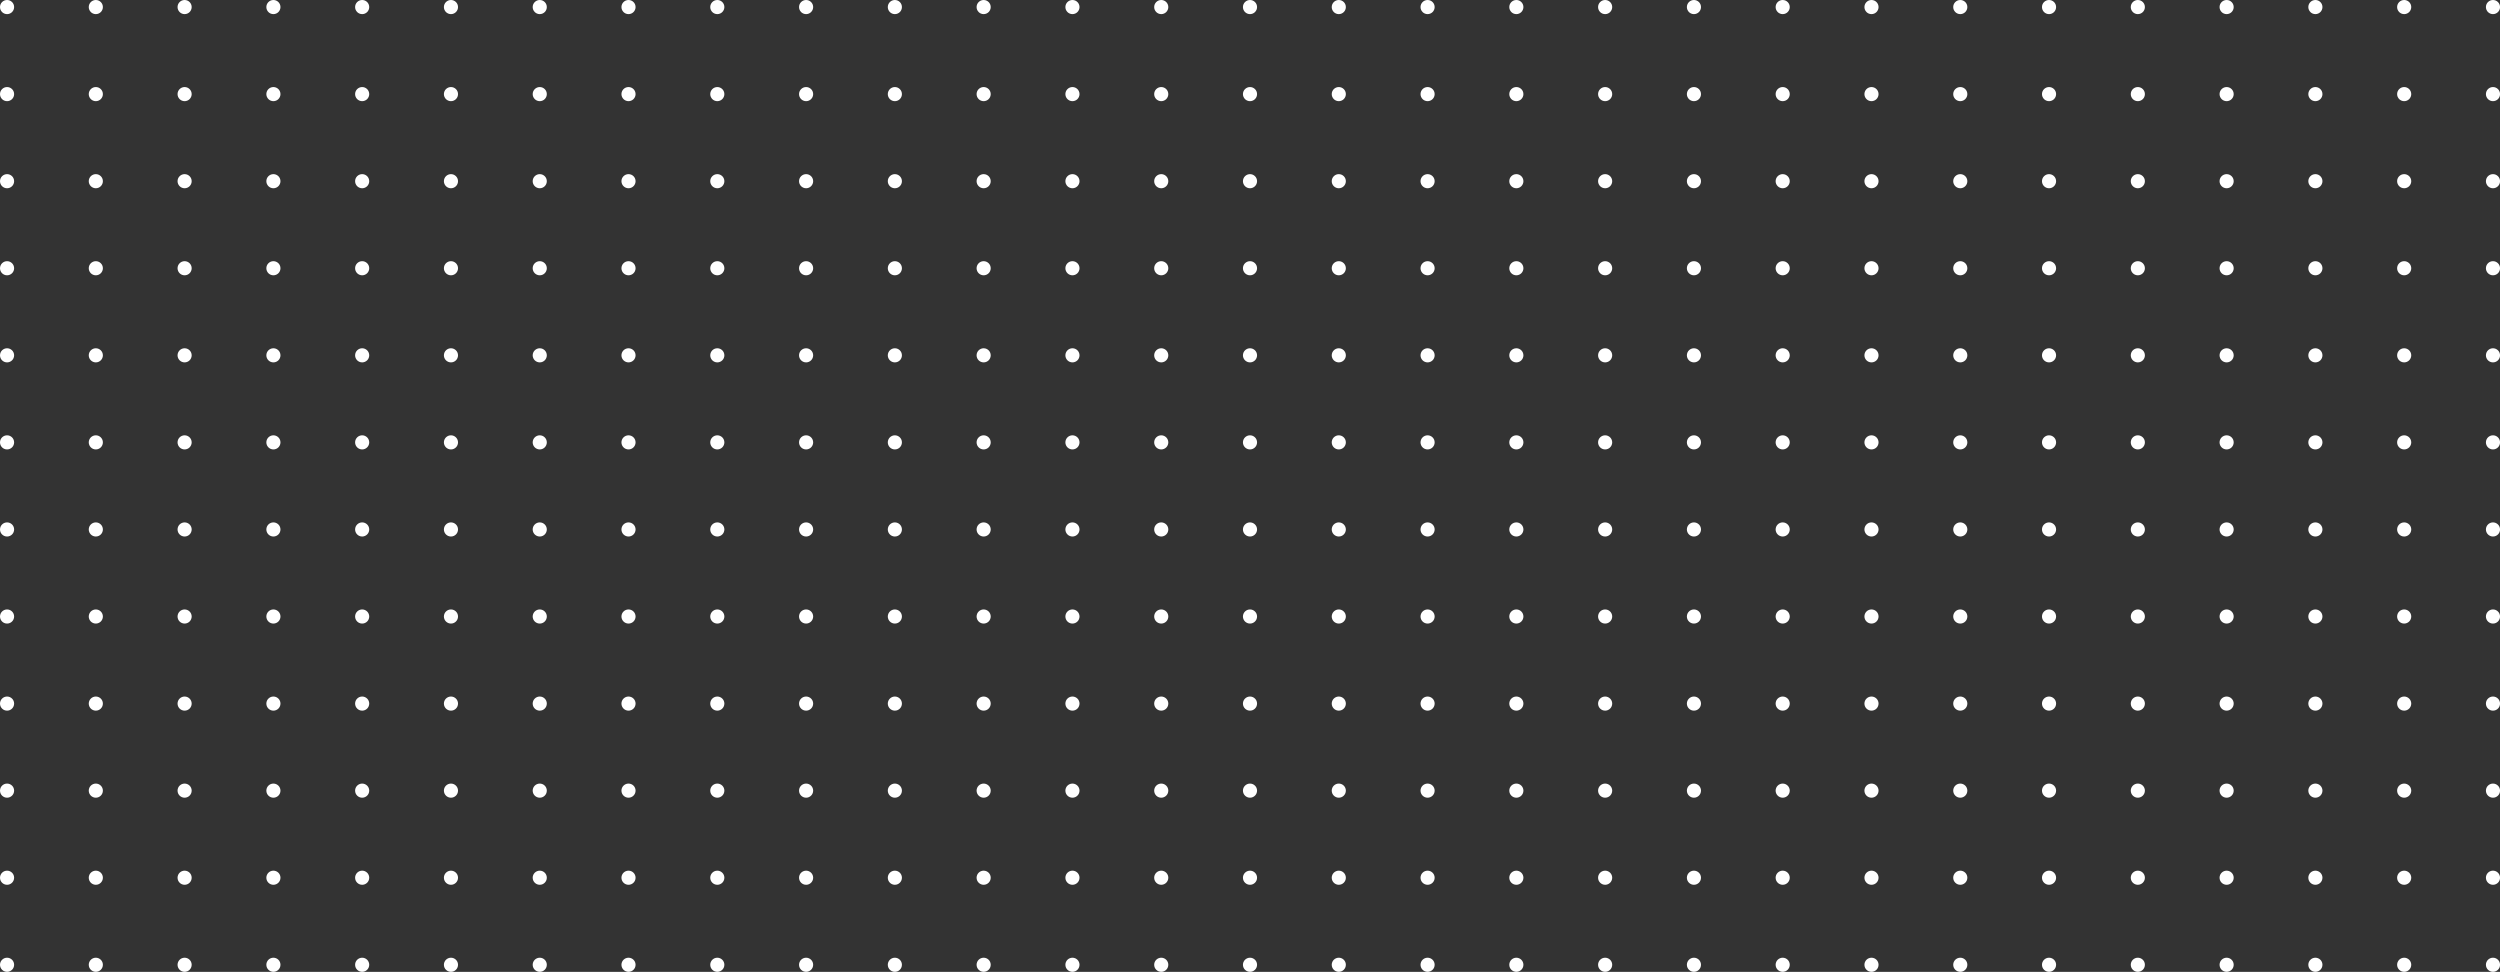 <?xml version="1.0" encoding="UTF-8"?>
<svg id="Layer_2" data-name="Layer 2" xmlns="http://www.w3.org/2000/svg" viewBox="0 0 672.62 261.47">
  <rect x="0" y="0" width="672.62" height="261.47" fill="#333333" stroke="none"/>
  <defs>
    <style>
      .cls-1 {
        fill: #fff;
      }
    </style>
  </defs>
  <g id="Layer_1-2" data-name="Layer 1">
    <g>
      <g>
        <circle class="cls-1" cx="1.9" cy="119.02" r="1.9"/>
        <circle class="cls-1" cx="25.78" cy="119.02" r="1.9"/>
        <circle class="cls-1" cx="49.67" cy="119.02" r="1.9"/>
        <circle class="cls-1" cx="73.56" cy="119.02" r="1.9"/>
        <circle class="cls-1" cx="97.44" cy="119.02" r="1.9"/>
        <circle class="cls-1" cx="121.33" cy="119.02" r="1.9"/>
        <circle class="cls-1" cx="145.22" cy="119.02" r="1.9"/>
        <circle class="cls-1" cx="169.1" cy="119.02" r="1.9"/>
        <circle class="cls-1" cx="192.99" cy="119.02" r="1.9"/>
        <circle class="cls-1" cx="216.88" cy="119.02" r="1.9"/>
        <circle class="cls-1" cx="240.76" cy="119.02" r="1.9"/>
        <circle class="cls-1" cx="264.65" cy="119.02" r="1.9"/>
        <circle class="cls-1" cx="288.54" cy="119.02" r="1.9"/>
        <circle class="cls-1" cx="312.43" cy="119.02" r="1.9"/>
        <circle class="cls-1" cx="336.31" cy="119.02" r="1.9"/>
        <circle class="cls-1" cx="360.2" cy="119.02" r="1.9"/>
        <circle class="cls-1" cx="384.09" cy="119.02" r="1.9"/>
        <circle class="cls-1" cx="407.97" cy="119.02" r="1.9"/>
        <circle class="cls-1" cx="431.86" cy="119.02" r="1.9"/>
        <circle class="cls-1" cx="455.75" cy="119.02" r="1.9"/>
        <circle class="cls-1" cx="479.63" cy="119.02" r="1.9"/>
        <circle class="cls-1" cx="503.52" cy="119.02" r="1.9"/>
        <circle class="cls-1" cx="527.41" cy="119.02" r="1.9"/>
        <circle class="cls-1" cx="551.29" cy="119.02" r="1.9"/>
        <circle class="cls-1" cx="575.18" cy="119.02" r="1.9"/>
        <circle class="cls-1" cx="599.07" cy="119.02" r="1.9"/>
        <circle class="cls-1" cx="622.95" cy="119.02" r="1.9"/>
        <circle class="cls-1" cx="646.84" cy="119.02" r="1.9"/>
        <circle class="cls-1" cx="670.73" cy="119.02" r="1.9"/>
      </g>
      <g>
        <circle class="cls-1" cx="1.9" cy="142.45" r="1.9"/>
        <circle class="cls-1" cx="25.78" cy="142.45" r="1.9"/>
        <circle class="cls-1" cx="49.67" cy="142.45" r="1.9"/>
        <circle class="cls-1" cx="73.56" cy="142.45" r="1.9"/>
        <circle class="cls-1" cx="97.44" cy="142.45" r="1.9"/>
        <circle class="cls-1" cx="121.33" cy="142.45" r="1.9"/>
        <circle class="cls-1" cx="145.22" cy="142.45" r="1.9"/>
        <circle class="cls-1" cx="169.1" cy="142.45" r="1.9"/>
        <circle class="cls-1" cx="192.99" cy="142.45" r="1.9"/>
        <circle class="cls-1" cx="216.88" cy="142.45" r="1.9"/>
        <circle class="cls-1" cx="240.76" cy="142.45" r="1.9"/>
        <circle class="cls-1" cx="264.65" cy="142.45" r="1.9"/>
        <circle class="cls-1" cx="288.54" cy="142.45" r="1.9"/>
        <circle class="cls-1" cx="312.43" cy="142.45" r="1.9"/>
        <circle class="cls-1" cx="336.31" cy="142.45" r="1.9"/>
        <circle class="cls-1" cx="360.2" cy="142.45" r="1.9"/>
        <circle class="cls-1" cx="384.09" cy="142.45" r="1.9"/>
        <circle class="cls-1" cx="407.97" cy="142.45" r="1.9"/>
        <circle class="cls-1" cx="431.86" cy="142.45" r="1.9"/>
        <circle class="cls-1" cx="455.75" cy="142.45" r="1.9"/>
        <circle class="cls-1" cx="479.63" cy="142.45" r="1.9"/>
        <circle class="cls-1" cx="503.52" cy="142.45" r="1.9"/>
        <circle class="cls-1" cx="527.41" cy="142.45" r="1.9"/>
        <circle class="cls-1" cx="551.29" cy="142.45" r="1.9"/>
        <circle class="cls-1" cx="575.18" cy="142.45" r="1.9"/>
        <circle class="cls-1" cx="599.07" cy="142.45" r="1.9"/>
        <circle class="cls-1" cx="622.95" cy="142.45" r="1.9"/>
        <circle class="cls-1" cx="646.84" cy="142.45" r="1.9"/>
        <circle class="cls-1" cx="670.73" cy="142.45" r="1.9"/>
      </g>
      <g>
        <circle class="cls-1" cx="1.9" cy="95.6" r="1.9"/>
        <circle class="cls-1" cx="25.78" cy="95.6" r="1.9"/>
        <circle class="cls-1" cx="49.67" cy="95.6" r="1.9"/>
        <circle class="cls-1" cx="73.56" cy="95.6" r="1.9"/>
        <circle class="cls-1" cx="97.44" cy="95.6" r="1.9"/>
        <circle class="cls-1" cx="121.33" cy="95.6" r="1.9"/>
        <circle class="cls-1" cx="145.22" cy="95.6" r="1.9"/>
        <circle class="cls-1" cx="169.1" cy="95.6" r="1.9"/>
        <circle class="cls-1" cx="192.99" cy="95.6" r="1.9"/>
        <circle class="cls-1" cx="216.88" cy="95.6" r="1.9"/>
        <circle class="cls-1" cx="240.76" cy="95.6" r="1.9"/>
        <circle class="cls-1" cx="264.65" cy="95.6" r="1.9"/>
        <circle class="cls-1" cx="288.54" cy="95.6" r="1.9"/>
        <circle class="cls-1" cx="312.43" cy="95.6" r="1.9"/>
        <circle class="cls-1" cx="336.31" cy="95.6" r="1.9"/>
        <circle class="cls-1" cx="360.2" cy="95.6" r="1.9"/>
        <circle class="cls-1" cx="384.09" cy="95.6" r="1.9"/>
        <circle class="cls-1" cx="407.97" cy="95.6" r="1.9"/>
        <circle class="cls-1" cx="431.86" cy="95.6" r="1.9"/>
        <circle class="cls-1" cx="455.75" cy="95.6" r="1.9"/>
        <circle class="cls-1" cx="479.63" cy="95.6" r="1.9"/>
        <circle class="cls-1" cx="503.52" cy="95.6" r="1.9"/>
        <circle class="cls-1" cx="527.41" cy="95.6" r="1.9"/>
        <circle class="cls-1" cx="551.29" cy="95.6" r="1.9"/>
        <circle class="cls-1" cx="575.18" cy="95.6" r="1.9"/>
        <circle class="cls-1" cx="599.07" cy="95.6" r="1.9"/>
        <circle class="cls-1" cx="622.95" cy="95.6" r="1.9"/>
        <circle class="cls-1" cx="646.84" cy="95.6" r="1.9"/>
        <circle class="cls-1" cx="670.73" cy="95.6" r="1.9"/>
      </g>
      <g>
        <circle class="cls-1" cx="1.9" cy="72.17" r="1.9"/>
        <circle class="cls-1" cx="25.78" cy="72.17" r="1.9"/>
        <circle class="cls-1" cx="49.67" cy="72.17" r="1.9"/>
        <circle class="cls-1" cx="73.56" cy="72.17" r="1.9"/>
        <circle class="cls-1" cx="97.44" cy="72.17" r="1.9"/>
        <circle class="cls-1" cx="121.33" cy="72.17" r="1.9"/>
        <circle class="cls-1" cx="145.22" cy="72.17" r="1.9"/>
        <circle class="cls-1" cx="169.1" cy="72.17" r="1.9"/>
        <circle class="cls-1" cx="192.99" cy="72.17" r="1.9"/>
        <circle class="cls-1" cx="216.88" cy="72.17" r="1.9"/>
        <circle class="cls-1" cx="240.76" cy="72.17" r="1.9"/>
        <circle class="cls-1" cx="264.65" cy="72.17" r="1.9"/>
        <circle class="cls-1" cx="288.54" cy="72.17" r="1.9"/>
        <circle class="cls-1" cx="312.43" cy="72.17" r="1.9"/>
        <circle class="cls-1" cx="336.31" cy="72.17" r="1.9"/>
        <circle class="cls-1" cx="360.2" cy="72.17" r="1.9"/>
        <circle class="cls-1" cx="384.09" cy="72.17" r="1.9"/>
        <circle class="cls-1" cx="407.97" cy="72.17" r="1.9"/>
        <circle class="cls-1" cx="431.86" cy="72.17" r="1.9"/>
        <circle class="cls-1" cx="455.75" cy="72.17" r="1.9"/>
        <circle class="cls-1" cx="479.63" cy="72.17" r="1.9"/>
        <circle class="cls-1" cx="503.52" cy="72.17" r="1.9"/>
        <circle class="cls-1" cx="527.41" cy="72.17" r="1.9"/>
        <circle class="cls-1" cx="551.29" cy="72.17" r="1.9"/>
        <circle class="cls-1" cx="575.18" cy="72.17" r="1.9"/>
        <circle class="cls-1" cx="599.07" cy="72.17" r="1.9"/>
        <circle class="cls-1" cx="622.95" cy="72.17" r="1.9"/>
        <circle class="cls-1" cx="646.84" cy="72.17" r="1.9"/>
        <circle class="cls-1" cx="670.73" cy="72.17" r="1.9"/>
      </g>
      <g>
        <circle class="cls-1" cx="1.9" cy="48.75" r="1.9"/>
        <circle class="cls-1" cx="25.78" cy="48.75" r="1.9"/>
        <circle class="cls-1" cx="49.67" cy="48.75" r="1.9"/>
        <circle class="cls-1" cx="73.56" cy="48.75" r="1.9"/>
        <circle class="cls-1" cx="97.44" cy="48.75" r="1.9"/>
        <circle class="cls-1" cx="121.33" cy="48.75" r="1.9"/>
        <circle class="cls-1" cx="145.22" cy="48.75" r="1.9"/>
        <circle class="cls-1" cx="169.1" cy="48.75" r="1.9"/>
        <circle class="cls-1" cx="192.99" cy="48.75" r="1.9"/>
        <circle class="cls-1" cx="216.88" cy="48.75" r="1.9"/>
        <circle class="cls-1" cx="240.76" cy="48.75" r="1.9"/>
        <circle class="cls-1" cx="264.65" cy="48.75" r="1.9"/>
        <circle class="cls-1" cx="288.54" cy="48.75" r="1.9"/>
        <circle class="cls-1" cx="312.43" cy="48.75" r="1.9"/>
        <circle class="cls-1" cx="336.31" cy="48.75" r="1.9"/>
        <circle class="cls-1" cx="360.2" cy="48.75" r="1.9"/>
        <circle class="cls-1" cx="384.09" cy="48.75" r="1.9"/>
        <circle class="cls-1" cx="407.97" cy="48.75" r="1.9"/>
        <circle class="cls-1" cx="431.86" cy="48.75" r="1.9"/>
        <circle class="cls-1" cx="455.75" cy="48.75" r="1.9"/>
        <circle class="cls-1" cx="479.63" cy="48.75" r="1.9"/>
        <circle class="cls-1" cx="503.52" cy="48.75" r="1.9"/>
        <circle class="cls-1" cx="527.41" cy="48.75" r="1.9"/>
        <circle class="cls-1" cx="551.29" cy="48.75" r="1.9"/>
        <circle class="cls-1" cx="575.18" cy="48.75" r="1.9"/>
        <circle class="cls-1" cx="599.07" cy="48.75" r="1.9"/>
        <circle class="cls-1" cx="622.95" cy="48.75" r="1.9"/>
        <circle class="cls-1" cx="646.84" cy="48.75" r="1.9"/>
        <circle class="cls-1" cx="670.73" cy="48.75" r="1.9"/>
      </g>
      <g>
        <circle class="cls-1" cx="1.9" cy="25.32" r="1.9"/>
        <circle class="cls-1" cx="25.78" cy="25.32" r="1.9"/>
        <circle class="cls-1" cx="49.67" cy="25.32" r="1.9"/>
        <circle class="cls-1" cx="73.56" cy="25.32" r="1.9"/>
        <circle class="cls-1" cx="97.44" cy="25.32" r="1.9"/>
        <circle class="cls-1" cx="121.33" cy="25.32" r="1.9"/>
        <circle class="cls-1" cx="145.22" cy="25.32" r="1.9"/>
        <circle class="cls-1" cx="169.1" cy="25.32" r="1.9"/>
        <circle class="cls-1" cx="192.99" cy="25.32" r="1.9"/>
        <circle class="cls-1" cx="216.88" cy="25.32" r="1.9"/>
        <circle class="cls-1" cx="240.76" cy="25.32" r="1.9"/>
        <circle class="cls-1" cx="264.65" cy="25.32" r="1.9"/>
        <circle class="cls-1" cx="288.54" cy="25.32" r="1.9"/>
        <circle class="cls-1" cx="312.43" cy="25.32" r="1.9"/>
        <circle class="cls-1" cx="336.31" cy="25.32" r="1.9"/>
        <circle class="cls-1" cx="360.2" cy="25.32" r="1.9"/>
        <circle class="cls-1" cx="384.09" cy="25.32" r="1.9"/>
        <circle class="cls-1" cx="407.97" cy="25.32" r="1.9"/>
        <circle class="cls-1" cx="431.86" cy="25.32" r="1.9"/>
        <circle class="cls-1" cx="455.75" cy="25.32" r="1.9"/>
        <circle class="cls-1" cx="479.63" cy="25.32" r="1.9"/>
        <circle class="cls-1" cx="503.52" cy="25.32" r="1.9"/>
        <circle class="cls-1" cx="527.41" cy="25.32" r="1.9"/>
        <circle class="cls-1" cx="551.29" cy="25.32" r="1.9"/>
        <circle class="cls-1" cx="575.18" cy="25.32" r="1.9"/>
        <circle class="cls-1" cx="599.07" cy="25.32" r="1.9"/>
        <circle class="cls-1" cx="622.95" cy="25.32" r="1.9"/>
        <circle class="cls-1" cx="646.84" cy="25.32" r="1.9"/>
        <circle class="cls-1" cx="670.73" cy="25.32" r="1.9"/>
      </g>
      <g>
        <circle class="cls-1" cx="1.9" cy="1.9" r="1.9"/>
        <circle class="cls-1" cx="25.78" cy="1.9" r="1.9"/>
        <circle class="cls-1" cx="49.67" cy="1.9" r="1.9"/>
        <circle class="cls-1" cx="73.56" cy="1.9" r="1.9"/>
        <circle class="cls-1" cx="97.44" cy="1.9" r="1.9"/>
        <circle class="cls-1" cx="121.33" cy="1.9" r="1.9"/>
        <circle class="cls-1" cx="145.22" cy="1.9" r="1.9"/>
        <circle class="cls-1" cx="169.1" cy="1.9" r="1.9"/>
        <circle class="cls-1" cx="192.99" cy="1.9" r="1.9"/>
        <circle class="cls-1" cx="216.88" cy="1.9" r="1.9"/>
        <circle class="cls-1" cx="240.76" cy="1.9" r="1.9"/>
        <circle class="cls-1" cx="264.65" cy="1.9" r="1.9"/>
        <circle class="cls-1" cx="288.54" cy="1.9" r="1.9"/>
        <circle class="cls-1" cx="312.43" cy="1.9" r="1.9"/>
        <circle class="cls-1" cx="336.31" cy="1.9" r="1.9"/>
        <circle class="cls-1" cx="360.2" cy="1.9" r="1.9"/>
        <circle class="cls-1" cx="384.09" cy="1.9" r="1.9"/>
        <circle class="cls-1" cx="407.97" cy="1.9" r="1.9"/>
        <circle class="cls-1" cx="431.86" cy="1.9" r="1.9"/>
        <circle class="cls-1" cx="455.75" cy="1.9" r="1.9"/>
        <circle class="cls-1" cx="479.63" cy="1.9" r="1.9"/>
        <circle class="cls-1" cx="503.52" cy="1.9" r="1.9"/>
        <circle class="cls-1" cx="527.41" cy="1.9" r="1.9"/>
        <circle class="cls-1" cx="551.29" cy="1.9" r="1.9"/>
        <circle class="cls-1" cx="575.18" cy="1.9" r="1.9"/>
        <circle class="cls-1" cx="599.07" cy="1.9" r="1.9"/>
        <circle class="cls-1" cx="622.95" cy="1.9" r="1.9"/>
        <circle class="cls-1" cx="646.84" cy="1.9" r="1.9"/>
        <circle class="cls-1" cx="670.73" cy="1.9" r="1.9"/>
      </g>
      <g>
        <circle class="cls-1" cx="1.9" cy="165.87" r="1.9"/>
        <circle class="cls-1" cx="25.78" cy="165.87" r="1.9"/>
        <circle class="cls-1" cx="49.67" cy="165.87" r="1.9"/>
        <circle class="cls-1" cx="73.56" cy="165.87" r="1.9"/>
        <circle class="cls-1" cx="97.44" cy="165.87" r="1.9"/>
        <circle class="cls-1" cx="121.33" cy="165.87" r="1.9"/>
        <circle class="cls-1" cx="145.22" cy="165.87" r="1.9"/>
        <circle class="cls-1" cx="169.1" cy="165.87" r="1.9"/>
        <circle class="cls-1" cx="192.99" cy="165.87" r="1.9"/>
        <circle class="cls-1" cx="216.88" cy="165.87" r="1.9"/>
        <circle class="cls-1" cx="240.76" cy="165.87" r="1.9"/>
        <circle class="cls-1" cx="264.65" cy="165.87" r="1.9"/>
        <circle class="cls-1" cx="288.54" cy="165.87" r="1.9"/>
        <circle class="cls-1" cx="312.43" cy="165.87" r="1.9"/>
        <circle class="cls-1" cx="336.31" cy="165.87" r="1.9"/>
        <circle class="cls-1" cx="360.2" cy="165.87" r="1.9"/>
        <circle class="cls-1" cx="384.09" cy="165.87" r="1.9"/>
        <circle class="cls-1" cx="407.97" cy="165.87" r="1.9"/>
        <circle class="cls-1" cx="431.86" cy="165.87" r="1.9"/>
        <circle class="cls-1" cx="455.75" cy="165.87" r="1.9"/>
        <circle class="cls-1" cx="479.63" cy="165.87" r="1.9"/>
        <circle class="cls-1" cx="503.52" cy="165.87" r="1.9"/>
        <circle class="cls-1" cx="527.41" cy="165.87" r="1.9"/>
        <circle class="cls-1" cx="551.29" cy="165.87" r="1.9"/>
        <circle class="cls-1" cx="575.18" cy="165.87" r="1.9"/>
        <circle class="cls-1" cx="599.07" cy="165.87" r="1.9"/>
        <circle class="cls-1" cx="622.95" cy="165.87" r="1.9"/>
        <circle class="cls-1" cx="646.84" cy="165.87" r="1.9"/>
        <circle class="cls-1" cx="670.73" cy="165.87" r="1.9"/>
      </g>
      <g>
        <circle class="cls-1" cx="1.9" cy="189.3" r="1.9"/>
        <circle class="cls-1" cx="25.78" cy="189.3" r="1.9"/>
        <circle class="cls-1" cx="49.67" cy="189.3" r="1.9"/>
        <circle class="cls-1" cx="73.56" cy="189.3" r="1.9"/>
        <circle class="cls-1" cx="97.44" cy="189.3" r="1.9"/>
        <circle class="cls-1" cx="121.33" cy="189.3" r="1.9"/>
        <circle class="cls-1" cx="145.22" cy="189.3" r="1.9"/>
        <circle class="cls-1" cx="169.1" cy="189.3" r="1.9"/>
        <circle class="cls-1" cx="192.99" cy="189.3" r="1.9"/>
        <circle class="cls-1" cx="216.88" cy="189.3" r="1.9"/>
        <circle class="cls-1" cx="240.76" cy="189.3" r="1.9"/>
        <circle class="cls-1" cx="264.65" cy="189.3" r="1.9"/>
        <circle class="cls-1" cx="288.54" cy="189.3" r="1.9"/>
        <circle class="cls-1" cx="312.43" cy="189.3" r="1.9"/>
        <circle class="cls-1" cx="336.31" cy="189.3" r="1.9"/>
        <circle class="cls-1" cx="360.2" cy="189.3" r="1.9"/>
        <circle class="cls-1" cx="384.09" cy="189.3" r="1.9"/>
        <circle class="cls-1" cx="407.97" cy="189.3" r="1.9"/>
        <circle class="cls-1" cx="431.86" cy="189.3" r="1.9"/>
        <circle class="cls-1" cx="455.75" cy="189.3" r="1.9"/>
        <circle class="cls-1" cx="479.63" cy="189.3" r="1.9"/>
        <circle class="cls-1" cx="503.52" cy="189.3" r="1.9"/>
        <circle class="cls-1" cx="527.41" cy="189.3" r="1.9"/>
        <circle class="cls-1" cx="551.29" cy="189.3" r="1.9"/>
        <circle class="cls-1" cx="575.18" cy="189.3" r="1.9"/>
        <circle class="cls-1" cx="599.07" cy="189.3" r="1.9"/>
        <circle class="cls-1" cx="622.95" cy="189.3" r="1.9"/>
        <circle class="cls-1" cx="646.84" cy="189.3" r="1.9"/>
        <circle class="cls-1" cx="670.73" cy="189.3" r="1.9"/>
      </g>
      <g>
        <circle class="cls-1" cx="1.9" cy="212.72" r="1.9"/>
        <circle class="cls-1" cx="25.78" cy="212.72" r="1.9"/>
        <circle class="cls-1" cx="49.67" cy="212.72" r="1.9"/>
        <circle class="cls-1" cx="73.56" cy="212.72" r="1.9"/>
        <circle class="cls-1" cx="97.44" cy="212.72" r="1.9"/>
        <circle class="cls-1" cx="121.33" cy="212.72" r="1.9"/>
        <circle class="cls-1" cx="145.22" cy="212.72" r="1.9"/>
        <circle class="cls-1" cx="169.1" cy="212.72" r="1.9"/>
        <circle class="cls-1" cx="192.99" cy="212.72" r="1.9"/>
        <circle class="cls-1" cx="216.88" cy="212.72" r="1.9"/>
        <circle class="cls-1" cx="240.76" cy="212.72" r="1.9"/>
        <circle class="cls-1" cx="264.65" cy="212.72" r="1.9"/>
        <circle class="cls-1" cx="288.54" cy="212.72" r="1.9"/>
        <circle class="cls-1" cx="312.43" cy="212.72" r="1.9"/>
        <circle class="cls-1" cx="336.31" cy="212.72" r="1.9"/>
        <circle class="cls-1" cx="360.2" cy="212.72" r="1.9"/>
        <circle class="cls-1" cx="384.09" cy="212.72" r="1.9"/>
        <circle class="cls-1" cx="407.97" cy="212.72" r="1.9"/>
        <circle class="cls-1" cx="431.86" cy="212.72" r="1.9"/>
        <circle class="cls-1" cx="455.75" cy="212.72" r="1.9"/>
        <circle class="cls-1" cx="479.63" cy="212.72" r="1.9"/>
        <circle class="cls-1" cx="503.52" cy="212.72" r="1.9"/>
        <circle class="cls-1" cx="527.41" cy="212.72" r="1.9"/>
        <circle class="cls-1" cx="551.29" cy="212.72" r="1.9"/>
        <circle class="cls-1" cx="575.18" cy="212.72" r="1.9"/>
        <circle class="cls-1" cx="599.07" cy="212.72" r="1.9"/>
        <circle class="cls-1" cx="622.95" cy="212.72" r="1.9"/>
        <circle class="cls-1" cx="646.84" cy="212.72" r="1.9"/>
        <circle class="cls-1" cx="670.73" cy="212.72" r="1.9"/>
      </g>
      <g>
        <circle class="cls-1" cx="1.9" cy="236.15" r="1.9"/>
        <circle class="cls-1" cx="25.78" cy="236.15" r="1.9"/>
        <circle class="cls-1" cx="49.67" cy="236.15" r="1.9"/>
        <circle class="cls-1" cx="73.56" cy="236.15" r="1.9"/>
        <circle class="cls-1" cx="97.44" cy="236.15" r="1.9"/>
        <circle class="cls-1" cx="121.33" cy="236.15" r="1.9"/>
        <circle class="cls-1" cx="145.22" cy="236.15" r="1.9"/>
        <circle class="cls-1" cx="169.1" cy="236.15" r="1.9"/>
        <circle class="cls-1" cx="192.99" cy="236.15" r="1.9"/>
        <circle class="cls-1" cx="216.88" cy="236.15" r="1.9"/>
        <circle class="cls-1" cx="240.76" cy="236.15" r="1.9"/>
        <circle class="cls-1" cx="264.65" cy="236.15" r="1.9"/>
        <circle class="cls-1" cx="288.54" cy="236.15" r="1.9"/>
        <circle class="cls-1" cx="312.43" cy="236.15" r="1.9"/>
        <circle class="cls-1" cx="336.31" cy="236.15" r="1.9"/>
        <circle class="cls-1" cx="360.2" cy="236.15" r="1.9"/>
        <circle class="cls-1" cx="384.09" cy="236.15" r="1.9"/>
        <circle class="cls-1" cx="407.97" cy="236.15" r="1.9"/>
        <circle class="cls-1" cx="431.86" cy="236.15" r="1.9"/>
        <circle class="cls-1" cx="455.75" cy="236.15" r="1.9"/>
        <circle class="cls-1" cx="479.63" cy="236.15" r="1.9"/>
        <circle class="cls-1" cx="503.52" cy="236.15" r="1.9"/>
        <circle class="cls-1" cx="527.41" cy="236.15" r="1.9"/>
        <circle class="cls-1" cx="551.29" cy="236.15" r="1.9"/>
        <circle class="cls-1" cx="575.18" cy="236.15" r="1.9"/>
        <circle class="cls-1" cx="599.07" cy="236.15" r="1.9"/>
        <circle class="cls-1" cx="622.95" cy="236.15" r="1.9"/>
        <circle class="cls-1" cx="646.84" cy="236.15" r="1.9"/>
        <circle class="cls-1" cx="670.73" cy="236.15" r="1.9"/>
      </g>
      <g>
        <circle class="cls-1" cx="1.9" cy="259.57" r="1.9"/>
        <circle class="cls-1" cx="25.78" cy="259.57" r="1.9"/>
        <circle class="cls-1" cx="49.67" cy="259.57" r="1.9"/>
        <circle class="cls-1" cx="73.56" cy="259.57" r="1.9"/>
        <circle class="cls-1" cx="97.44" cy="259.57" r="1.9"/>
        <circle class="cls-1" cx="121.33" cy="259.57" r="1.9"/>
        <circle class="cls-1" cx="145.22" cy="259.57" r="1.9"/>
        <circle class="cls-1" cx="169.1" cy="259.57" r="1.9"/>
        <circle class="cls-1" cx="192.99" cy="259.57" r="1.9"/>
        <circle class="cls-1" cx="216.88" cy="259.57" r="1.9"/>
        <circle class="cls-1" cx="240.76" cy="259.57" r="1.9"/>
        <circle class="cls-1" cx="264.65" cy="259.57" r="1.9"/>
        <circle class="cls-1" cx="288.54" cy="259.57" r="1.9"/>
        <circle class="cls-1" cx="312.43" cy="259.57" r="1.9"/>
        <circle class="cls-1" cx="336.31" cy="259.57" r="1.9"/>
        <circle class="cls-1" cx="360.2" cy="259.57" r="1.9"/>
        <circle class="cls-1" cx="384.09" cy="259.57" r="1.9"/>
        <circle class="cls-1" cx="407.97" cy="259.57" r="1.9"/>
        <circle class="cls-1" cx="431.86" cy="259.57" r="1.9"/>
        <circle class="cls-1" cx="455.75" cy="259.57" r="1.9"/>
        <circle class="cls-1" cx="479.63" cy="259.57" r="1.9"/>
        <circle class="cls-1" cx="503.52" cy="259.57" r="1.9"/>
        <circle class="cls-1" cx="527.41" cy="259.57" r="1.9"/>
        <circle class="cls-1" cx="551.29" cy="259.57" r="1.9"/>
        <circle class="cls-1" cx="575.18" cy="259.57" r="1.9"/>
        <circle class="cls-1" cx="599.07" cy="259.57" r="1.9"/>
        <circle class="cls-1" cx="622.95" cy="259.57" r="1.9"/>
        <circle class="cls-1" cx="646.84" cy="259.57" r="1.9"/>
        <circle class="cls-1" cx="670.73" cy="259.57" r="1.9"/>
      </g>
    </g>
  </g>
</svg>
